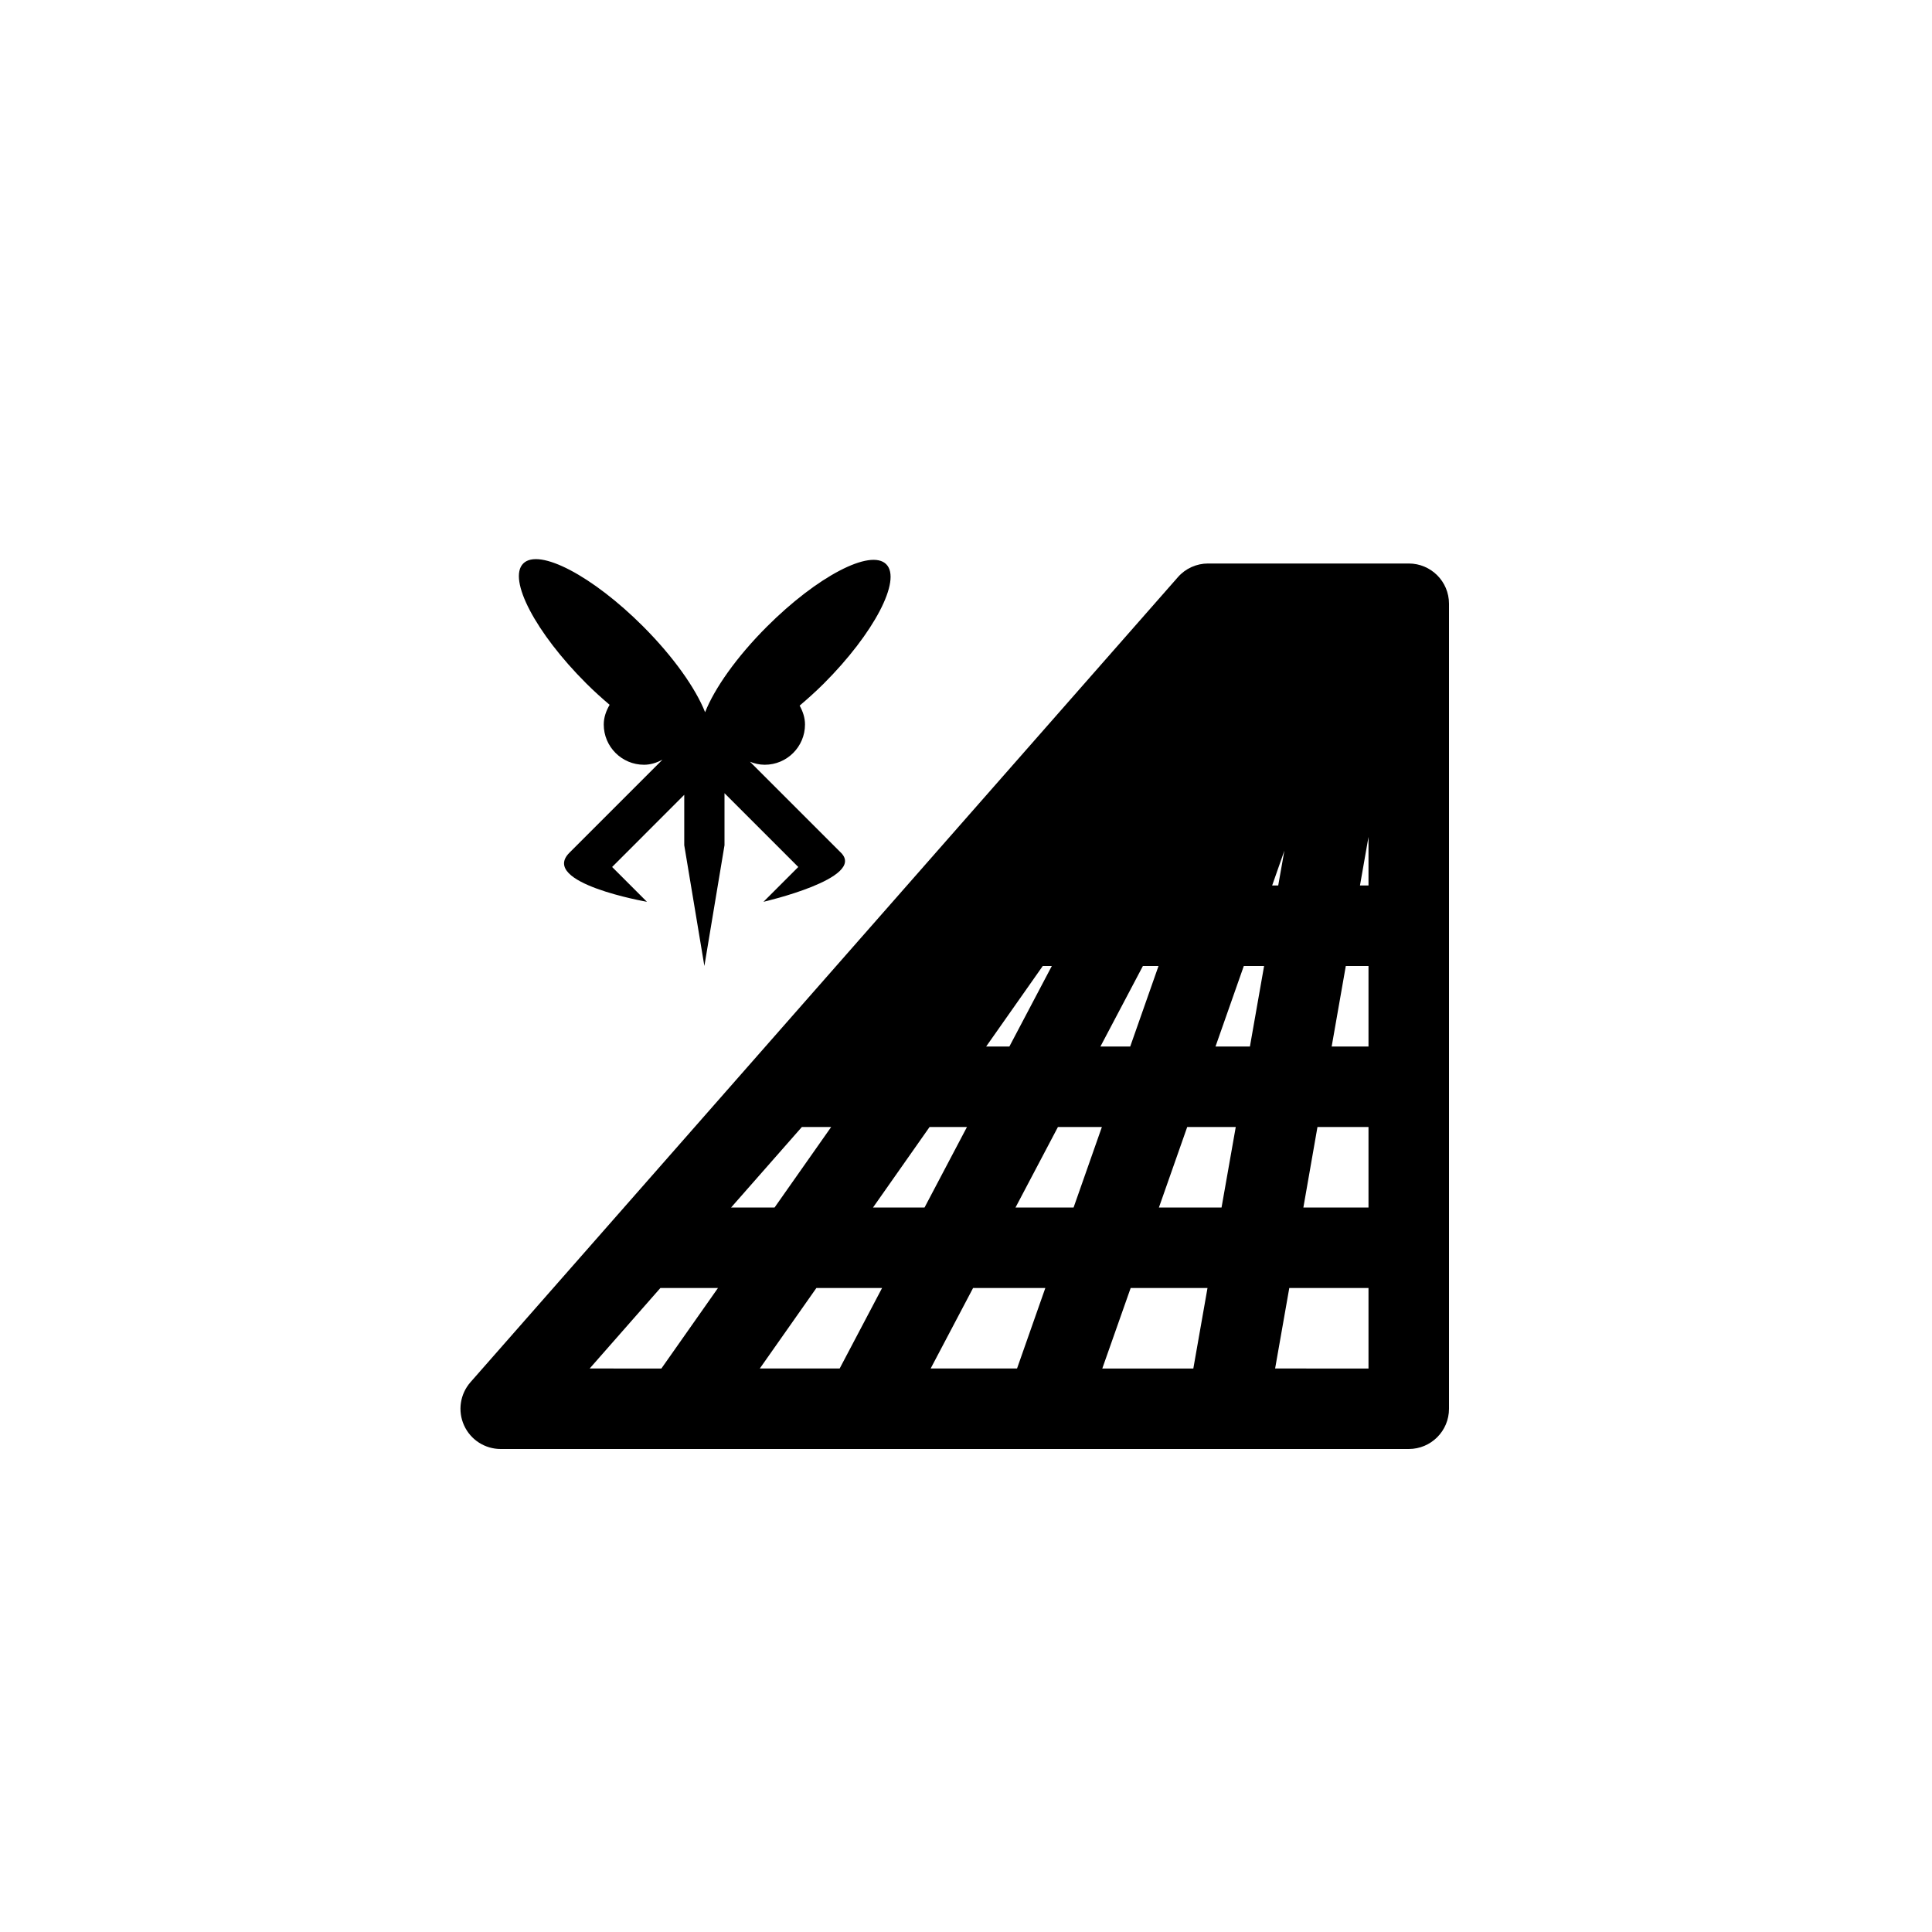 <?xml version="1.0" encoding="utf-8"?>
<!-- Generator: Adobe Illustrator 16.0.3, SVG Export Plug-In . SVG Version: 6.00 Build 0)  -->
<!DOCTYPE svg PUBLIC "-//W3C//DTD SVG 1.1//EN" "http://www.w3.org/Graphics/SVG/1.1/DTD/svg11.dtd">
<svg version="1.1" id="Ebene_1" xmlns="http://www.w3.org/2000/svg" xmlns:xlink="http://www.w3.org/1999/xlink" x="0px" y="0px"
	 width="48px" height="48px" viewBox="0 0 48 48" enable-background="new 0 0 48 48" xml:space="preserve">
<g id="glyphicons">
	<g id="mosquito-net">
		<g>
			<path d="M35,14h-4.986c-0.287,0-0.562,0.124-0.75,0.34l-17.575,20c-0.259,0.295-0.322,0.715-0.16,1.072
				C11.691,35.771,12.047,36,12.44,36H35c0.553,0,1-0.447,1-1V15C36,14.447,35.553,14,35,14z M23.122,34l1.054-2h1.795l-0.703,2
				H23.122z M18.877,34l1.406-2h1.632l-1.054,2H18.877z M19.922,28h0.728l-1.406,2h-1.08L19.922,28z M27.34,26l1.055-2h0.388
				l-0.703,2H27.34z M27.376,28l-0.703,2H25.23l1.054-2H27.376z M31.91,21.134L31.757,22h-0.151L31.91,21.134z M26.132,24l-1.054,2
				h-0.577l1.406-2H26.132z M30.902,24h0.504l-0.352,2h-0.855L30.902,24z M33.436,24H34v2h-0.915L33.436,24z M33.788,22L34,20.793
				V22H33.788z M23.095,28h0.929l-1.054,2h-1.28L23.095,28z M28.091,32H30l-0.352,2h-2.262L28.091,32z M28.793,30l0.703-2h1.206
				l-0.353,2H28.793z M32.732,28H34v2h-1.618L32.732,28z M16.407,32h1.431l-1.406,2H14.65L16.407,32z M31.68,34l0.352-2H34v2H31.68z
				"/>
		</g>
		<g>
			<path d="M15.146,17.511C15.061,17.658,15,17.819,15,18c0,0.552,0.448,1,1,1c0.168,0,0.319-0.052,0.458-0.125l-2.311,2.311
				c-0.753,0.753,1.926,1.219,1.926,1.219l-0.865-0.865L17,19.747V21l0.5,3l0.5-3v-1.293l1.833,1.833l-0.865,0.865
				c0,0,2.558-0.587,1.926-1.219l-2.261-2.261C18.747,18.971,18.87,19,19,19c0.552,0,1-0.448,1-1c0-0.173-0.055-0.327-0.133-0.469
				c0.199-0.169,0.399-0.348,0.599-0.547c1.248-1.248,1.942-2.576,1.552-2.966c-0.391-0.391-1.718,0.304-2.966,1.552
				c-0.755,0.755-1.302,1.537-1.534,2.125c-0.233-0.59-0.784-1.375-1.542-2.134C14.722,14.308,13.391,13.609,13,14
				s0.308,1.722,1.561,2.975C14.755,17.169,14.951,17.345,15.146,17.511z"/>
		</g>
	</g>
</g>
<g id="Layer_2">
</g>
</svg>
